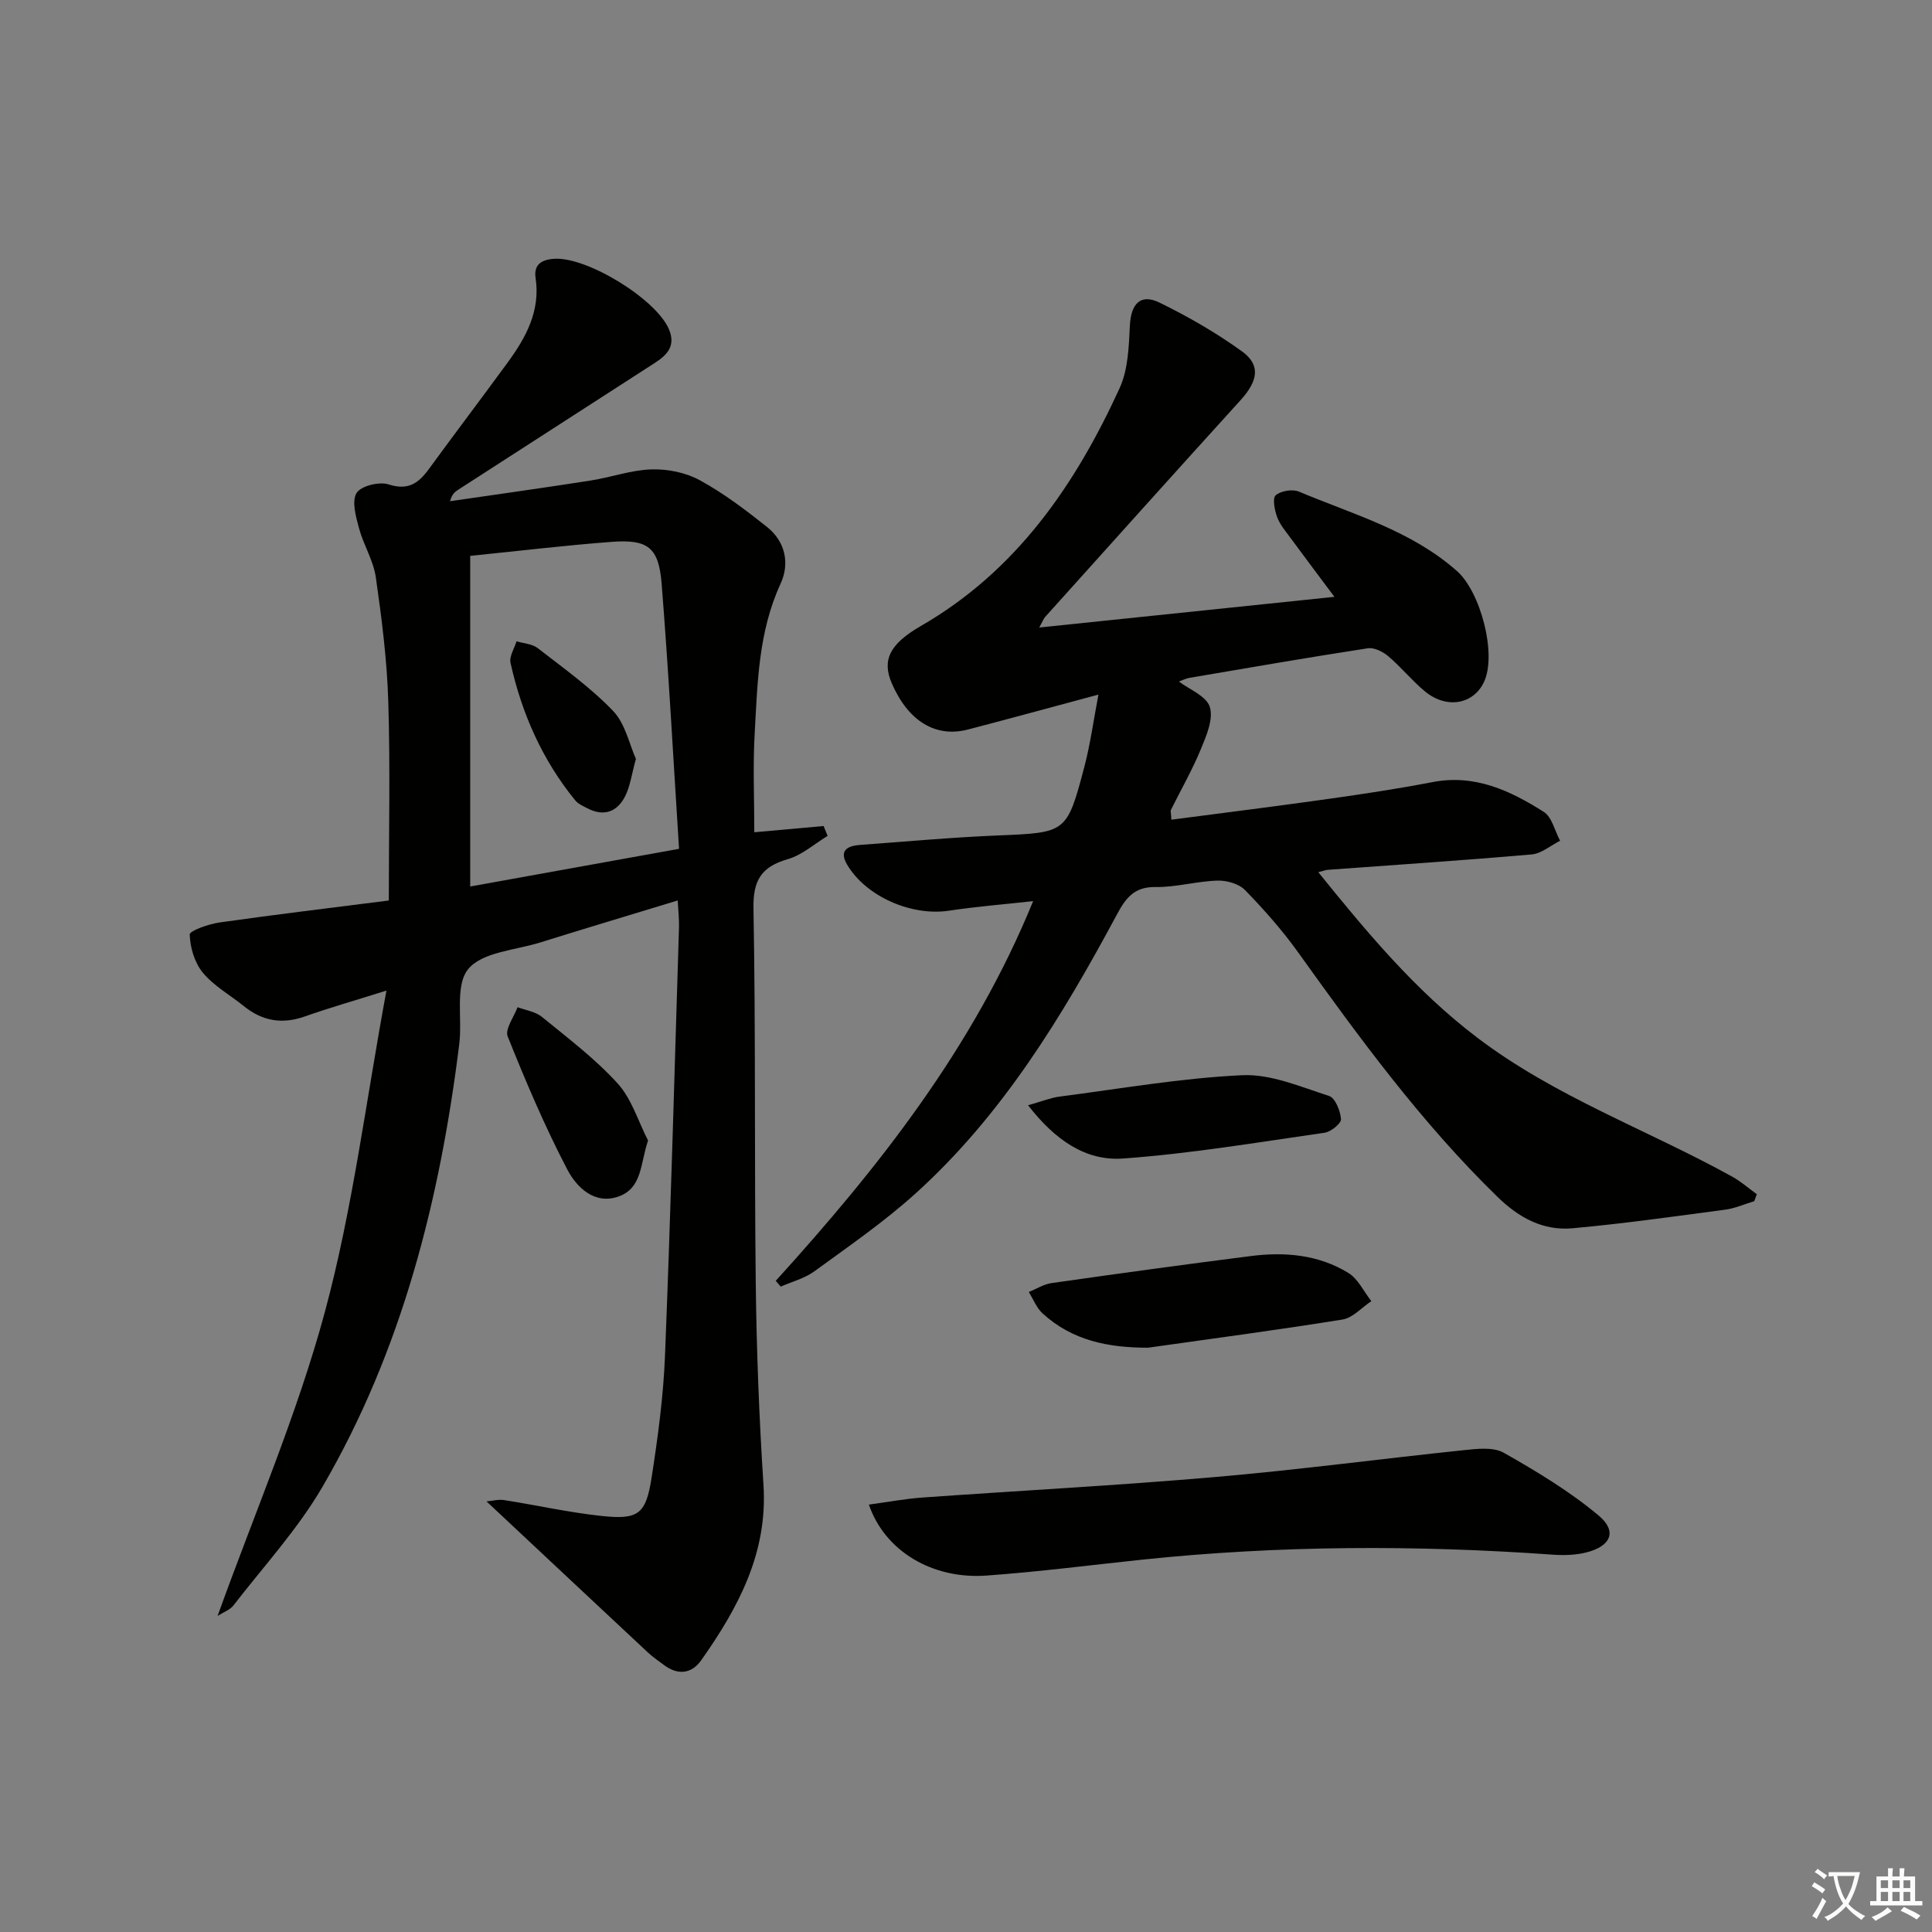 <svg enable-background="new 0 0 400 400" viewBox="0 0 400 400" xmlns="http://www.w3.org/2000/svg"><rect x="0" y="0" width="400" height="400" fill="#808080" stroke="none"/><path d="m377.9 391.2c-.2.3-.4.5-.6.8-.7-.6-1.4-1-2.2-1.5.2-.3.4-.5.5-.8.6.4 1.4.8 2.3 1.5zm-1.8 6.1c-.2-.2-.5-.4-.9-.6.4-.6.8-1.2 1.2-1.9s.7-1.3.9-1.9c.3.3.5.5.8.7-.7 1.3-1.4 2.6-2 3.7zm2.2-9c-.3.3-.5.5-.6.8-.6-.6-1.3-1.1-2-1.5.3-.3.5-.5.6-.7.6.5 1.3.9 2 1.4zm.3.2v-.9h2 4.5c-.3 1.3-.6 2.5-1 3.6s-.9 2.1-1.4 3c.4.5 1 1 1.6 1.4s1.2.8 1.9 1.1c-.3.2-.5.4-.8.8-.4-.3-1-.7-1.6-1.2s-1.2-1.1-1.6-1.6c-.5.6-1.1 1.1-1.7 1.6s-1.4.9-2.1 1.4c-.1-.3-.3-.5-.7-.8.6-.2 1.2-.5 1.9-1s1.4-1.1 2-1.8c-.5-.8-.9-1.6-1.2-2.5s-.6-2-.8-3.2c-.4.1-.7.1-1 .1zm2.5 2.7c.3 1 .7 1.7 1 2.2.3-.5.6-1.1 1-2s.6-1.9.9-3h-3.2-.4c.1.9.3 1.8.7 2.8z" fill="#fbfcfa"/><path d="m396.5 388.5v1.5 3.6h1.5v.9c-.4 0-1 0-1.7 0h-7.9c-.5 0-.9 0-1.2 0v-.9h1.3v-3.5c0-.7 0-1.2 0-1.6h2.4c0-.8 0-1.4 0-1.7h1c0 .3-.1.8-.1 1.7h1.5c0-.8 0-1.4 0-1.7h1c0 .3-.1.9-.1 1.7zm-8.2 9.2c-.2-.3-.5-.5-.8-.8.8-.3 1.4-.6 1.9-.9s1-.7 1.4-1.1c.3.3.6.5.9.8-1.6 1-2.8 1.6-3.4 2zm2.6-6.8v-1.6h-1.5v1.6zm0 2.7v-1.9h-1.5v1.9zm2.4-2.7v-1.6h-1.5v1.6zm0 2.7v-1.9h-1.5v1.9zm.2 2 .7-.8c.4.2.9.5 1.6.8s1.3.7 1.8 1c-.3.3-.5.6-.8.8-.4-.3-1.5-1-3.3-1.8zm2-4.7v-1.6h-1.4v1.6zm0 2.7v-1.9h-1.4v1.9z" fill="#fbfcfa"/><g fill="#010100"><path d="m80.01 205.09c-6.8 2.14-11.91 3.59-16.91 5.36-4.69 1.66-8.79.95-12.61-2.14-2.85-2.3-6.2-4.16-8.49-6.92-1.71-2.06-2.64-5.21-2.72-7.91-.03-.79 3.96-2.18 6.22-2.5 11.63-1.65 23.3-3.05 35-4.54 0-13.96.31-27.58-.11-41.18-.26-8.6-1.36-17.21-2.58-25.74-.5-3.48-2.55-6.7-3.48-10.15-.64-2.39-1.55-5.56-.51-7.29.89-1.48 4.7-2.42 6.63-1.79 4.07 1.32 6.21-.26 8.35-3.19 5.39-7.39 10.92-14.67 16.31-22.05 3.79-5.19 6.8-10.66 5.78-17.5-.42-2.78 1.24-3.8 3.84-3.97 6.79-.46 21.16 8.36 23.78 14.62 1.43 3.42-.38 5.3-2.97 6.96-13.56 8.73-27.12 17.48-40.67 26.23-.66.43-1.3.9-1.69 2.38 9.68-1.41 19.37-2.76 29.04-4.27 4.25-.66 8.44-2.19 12.68-2.32 3.34-.1 7.1.66 10.01 2.26 4.92 2.69 9.47 6.14 13.88 9.65 3.81 3.03 4.76 7.56 2.82 11.76-4.61 9.99-4.78 20.63-5.37 31.21-.37 6.6-.07 13.25-.07 20.25 5.12-.46 9.74-.87 14.35-1.29.28.68.55 1.36.83 2.04-2.74 1.66-5.29 3.97-8.25 4.82-5.48 1.58-7.21 4.37-7.1 10.23.47 25.81.17 51.64.47 77.46.16 13.96.7 27.93 1.6 41.86.91 14.06-5.21 25.41-12.87 36.28-2.04 2.89-4.9 3.18-7.82.95-1.06-.81-2.18-1.55-3.15-2.45-11.05-10.32-22.08-20.66-33.5-31.36 1.17-.1 2.45-.46 3.65-.27 6.72 1.05 13.39 2.56 20.14 3.28 7.64.82 9.2-.34 10.38-7.89 1.3-8.36 2.44-16.8 2.78-25.25 1.18-29.58 1.98-59.17 2.9-88.76.05-1.61-.15-3.23-.27-5.53-9.84 3-19.15 5.79-28.44 8.69-5.18 1.62-12.05 1.98-14.94 5.53-2.77 3.4-1.19 10.21-1.84 15.48-4 32.23-11.84 63.38-28.31 91.67-5.12 8.8-12.18 16.47-18.45 24.59-.71.92-2.03 1.37-3.28 2.17 7.64-21.26 16.46-41.66 22.2-62.89 5.77-21.36 8.48-43.54 12.76-66.58zm17.34-90v68.45c14.4-2.6 28.34-5.11 43.24-7.8-1.19-18.56-2.16-36.76-3.61-54.93-.6-7.51-2.87-9.19-10.38-8.62-9.57.72-19.12 1.87-29.25 2.9z"/><path d="m160.61 265.18c21.39-23.57 40.95-48.36 53.29-78.61-6.03.67-11.77 1.12-17.44 1.98-7.71 1.16-17.14-2.89-21.07-9.53-1.72-2.91.02-3.9 2.67-4.09 9.45-.68 18.89-1.56 28.36-1.95 14.37-.6 14.46-.43 18.12-14.36 1.2-4.58 1.83-9.31 2.88-14.81-9.76 2.62-18.36 4.97-26.98 7.22-6.73 1.76-12.39-1.71-15.79-9.52-2.06-4.74-.58-8.11 5.96-11.88 19.79-11.4 31.99-29.16 41.2-49.28 1.76-3.85 1.9-8.59 2.12-12.95.22-4.48 2.18-6.68 6.13-4.75 5.93 2.89 11.73 6.24 17.07 10.09 3.95 2.85 3.32 6.15-.32 10.15-13.54 14.9-26.97 29.89-40.43 44.85-.32.36-.48.85-1.21 2.18 20.55-2.14 40.51-4.21 61.11-6.35-3.16-4.23-6.21-8.27-9.2-12.34-.98-1.34-2.12-2.67-2.67-4.19-.51-1.43-1-3.88-.29-4.5 1.06-.92 3.46-1.32 4.8-.76 11.27 4.74 23.24 8.05 32.74 16.46 4.85 4.29 8.31 17.19 5.57 22.98-2.2 4.65-7.79 5.62-12.25 1.89-2.68-2.23-4.91-5-7.57-7.26-1.11-.94-2.91-1.83-4.22-1.63-12.29 1.89-24.55 4.01-36.8 6.1-.96.16-1.87.64-2.3.79 2.11 1.61 5.69 2.99 6.39 5.26.78 2.52-.72 5.99-1.88 8.79-1.77 4.29-4.1 8.35-6.17 12.52-.12.25.02.62.09 2.03 10.89-1.43 21.7-2.78 32.48-4.3 7.23-1.02 14.45-2.11 21.62-3.49 8.73-1.68 16.06 1.77 23 6.17 1.7 1.08 2.28 3.94 3.38 5.98-1.96.98-3.85 2.65-5.87 2.83-14.07 1.23-28.17 2.15-42.25 3.19-.45.03-.88.22-1.94.49 10.13 12.53 20.08 24.49 32.81 34.18 16.24 12.36 35.32 19.13 52.88 28.85 1.81 1 3.4 2.41 5.1 3.64-.18.48-.35.96-.53 1.44-2 .6-3.97 1.49-6.01 1.76-10.52 1.4-21.05 2.89-31.61 3.85-6.09.55-11.09-2.16-15.56-6.52-15.71-15.3-28.56-32.87-41.26-50.61-3.28-4.58-7.06-8.85-10.99-12.89-1.28-1.31-3.8-2.02-5.73-1.96-4.29.13-8.58 1.4-12.85 1.33-4.53-.07-6.25 2.52-8.05 5.88-11.3 21.03-23.67 41.38-41.59 57.57-6.52 5.89-13.82 10.92-20.94 16.11-2.02 1.47-4.63 2.14-6.97 3.17-.35-.4-.69-.8-1.03-1.2z"/><path d="m179.89 311.51c4-.54 7.53-1.21 11.08-1.46 20.21-1.44 40.46-2.5 60.64-4.25 17.19-1.48 34.31-3.77 51.47-5.56 2.75-.29 6.1-.69 8.28.55 6.83 3.87 13.66 7.99 19.65 13.01 3.88 3.25 2.5 6.35-2.6 7.62-2.2.55-4.6.62-6.88.46-28.38-2.02-56.73-1.94-85.05 1.03-10.73 1.13-21.44 2.52-32.2 3.29-11.26.83-21.09-5.07-24.39-14.69z"/><path d="m237.68 279.03c-8.18 0-15.69-1.46-21.85-7.13-1.24-1.14-1.9-2.92-2.83-4.4 1.57-.64 3.09-1.62 4.71-1.85 13.74-1.96 27.5-3.85 41.27-5.6 7.05-.9 14.03-.29 20.2 3.51 2.01 1.24 3.18 3.85 4.74 5.83-1.98 1.31-3.82 3.45-5.95 3.8-13.39 2.16-26.85 3.94-40.29 5.84z"/><path d="m212.85 228.83c3.04-.86 4.71-1.55 6.44-1.78 12.62-1.63 25.22-3.85 37.9-4.44 5.93-.28 12.09 2.41 17.97 4.29 1.28.41 2.36 3.1 2.48 4.81.06.88-2.08 2.62-3.39 2.81-13.9 1.99-27.79 4.34-41.77 5.34-7.68.55-14.04-3.81-19.63-11.03z"/><path d="m134.17 236.13c-1.63 4.84-1.19 9.88-6.15 11.61s-8.66-1.96-10.57-5.61c-4.65-8.91-8.6-18.21-12.34-27.55-.6-1.5 1.3-4.01 2.04-6.05 1.7.64 3.71.91 5.04 2 5.39 4.4 11.01 8.65 15.66 13.76 2.93 3.2 4.27 7.85 6.32 11.84z"/><path d="m131.66 157.12c-.9 3.26-1.19 5.64-2.2 7.67-1.65 3.3-4.42 4.36-7.89 2.54-.88-.46-1.89-.9-2.49-1.64-6.81-8.36-11.06-17.99-13.38-28.44-.3-1.33.79-2.98 1.24-4.48 1.48.45 3.25.53 4.39 1.42 5.35 4.16 10.95 8.14 15.61 13.01 2.53 2.64 3.36 6.91 4.72 9.92z"/></g></svg>